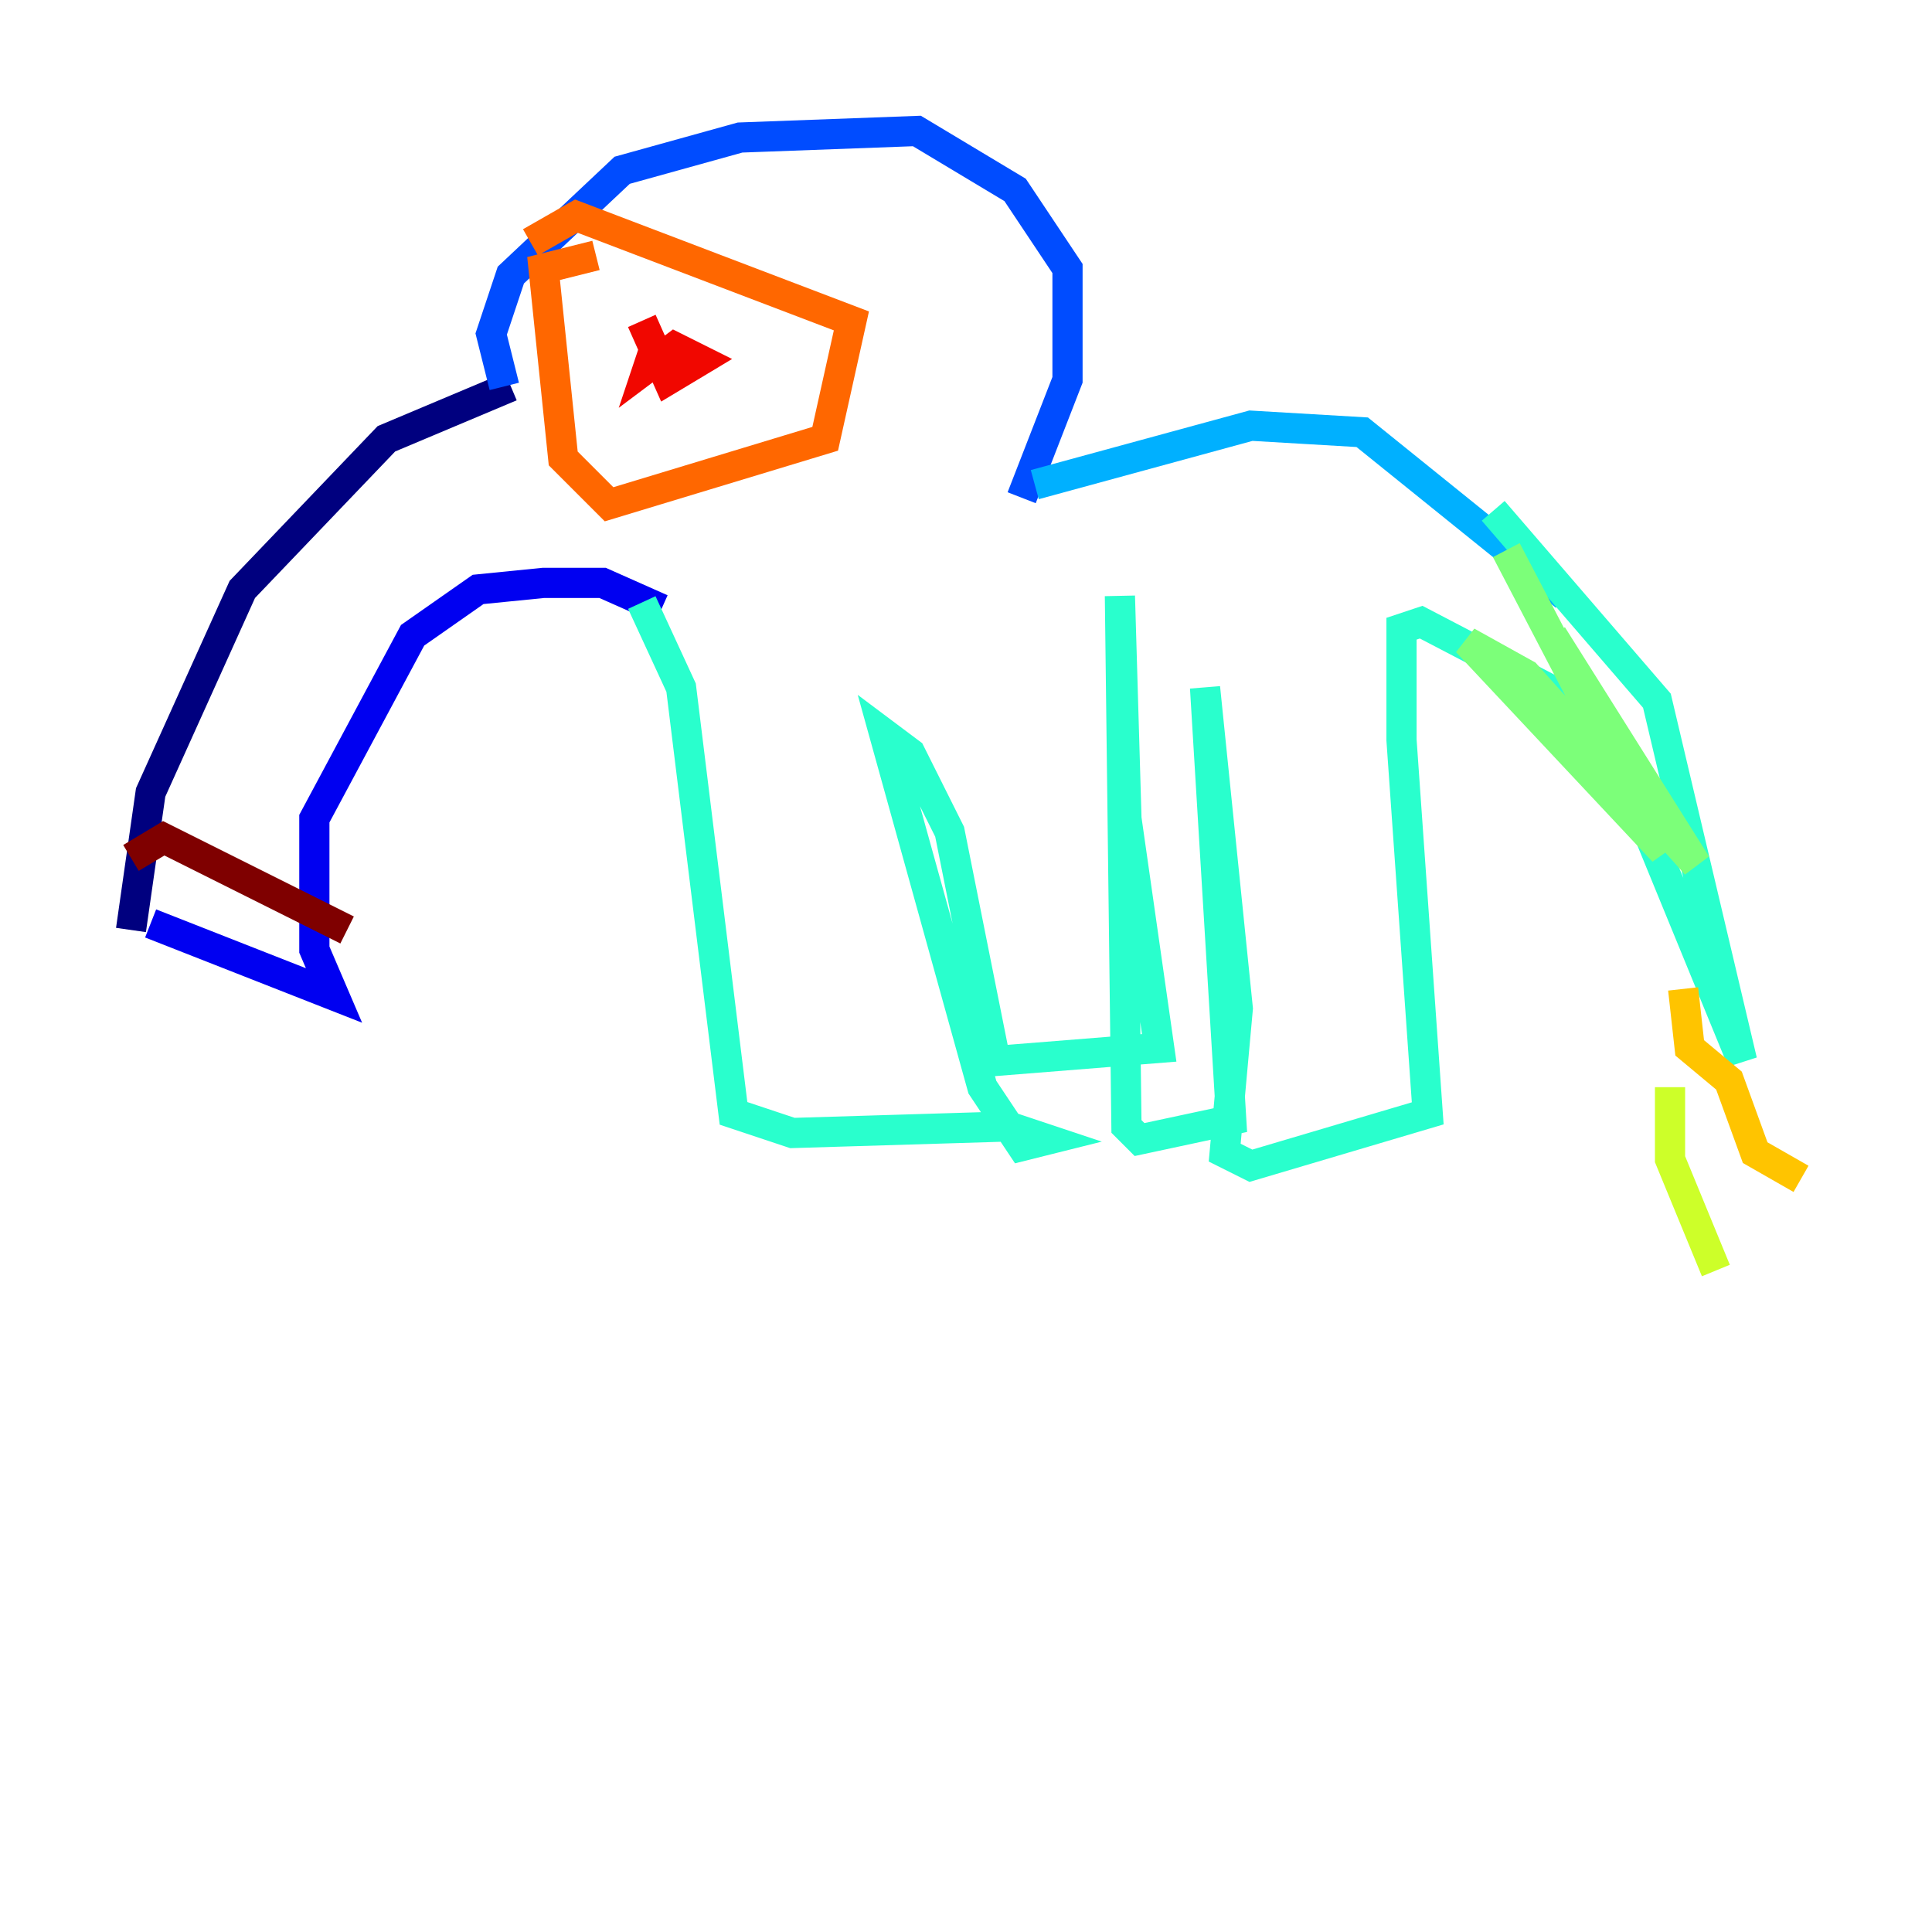 <?xml version="1.0" encoding="utf-8" ?>
<svg baseProfile="tiny" height="128" version="1.2" viewBox="0,0,128,128" width="128" xmlns="http://www.w3.org/2000/svg" xmlns:ev="http://www.w3.org/2001/xml-events" xmlns:xlink="http://www.w3.org/1999/xlink"><defs /><polyline fill="none" points="33.844,25.6 25.6,29.071 16.054,39.051 9.98,52.502 8.678,61.614" stroke="#00007f" stroke-width="2" /><polyline fill="none" points="9.98,61.18 22.129,65.953 20.827,62.915 20.827,54.237 27.336,42.088 31.675,39.051 36.014,38.617 39.919,38.617 43.824,40.352" stroke="#0000f1" stroke-width="2" /><polyline fill="none" points="33.41,25.6 32.542,22.129 33.844,18.224 41.22,11.281 49.031,9.112 60.746,8.678 67.254,12.583 70.725,17.79 70.725,25.166 67.688,32.976" stroke="#004cff" stroke-width="2" /><polyline fill="none" points="68.556,32.108 82.875,28.203 90.251,28.637 103.702,39.485" stroke="#00b0ff" stroke-width="2" /><polyline fill="none" points="42.522,39.919 45.125,45.559 48.597,73.763 52.502,75.064 66.82,74.63 69.424,75.498 67.688,75.932 65.085,72.027 58.576,48.597 60.312,49.898 62.915,55.105 65.953,70.291 76.8,69.424 74.63,54.237 74.197,39.485 74.63,74.63 75.498,75.498 81.573,74.197 79.837,45.559 82.007,66.82 81.139,76.366 82.875,77.234 94.59,73.763 92.854,49.031 92.854,41.654 94.156,41.22 104.136,46.427 108.475,53.37 115.417,70.291 109.776,46.427 98.929,33.844" stroke="#29ffcd" stroke-width="2" /><polyline fill="none" points="99.797,36.447 110.21,56.407 97.193,42.522 101.098,44.691 112.38,57.275 102.834,42.088" stroke="#7cff79" stroke-width="2" /><polyline fill="none" points="110.644,72.027 110.644,76.8 113.681,84.176" stroke="#cdff29" stroke-width="2" /><polyline fill="none" points="111.512,65.519 111.946,69.424 114.549,71.593 116.285,76.366 119.322,78.102" stroke="#ffc400" stroke-width="2" /><polyline fill="none" points="39.485,16.922 36.014,17.79 37.315,30.373 40.352,33.41 54.671,29.071 56.407,21.261 38.183,14.319 35.146,16.054" stroke="#ff6700" stroke-width="2" /><polyline fill="none" points="42.522,21.261 44.258,25.166 46.427,23.864 44.691,22.997 42.956,24.298 43.39,22.997" stroke="#f10700" stroke-width="2" /><polyline fill="none" points="8.678,56.841 10.848,55.539 22.997,61.614" stroke="#7f0000" stroke-width="2" /></svg>